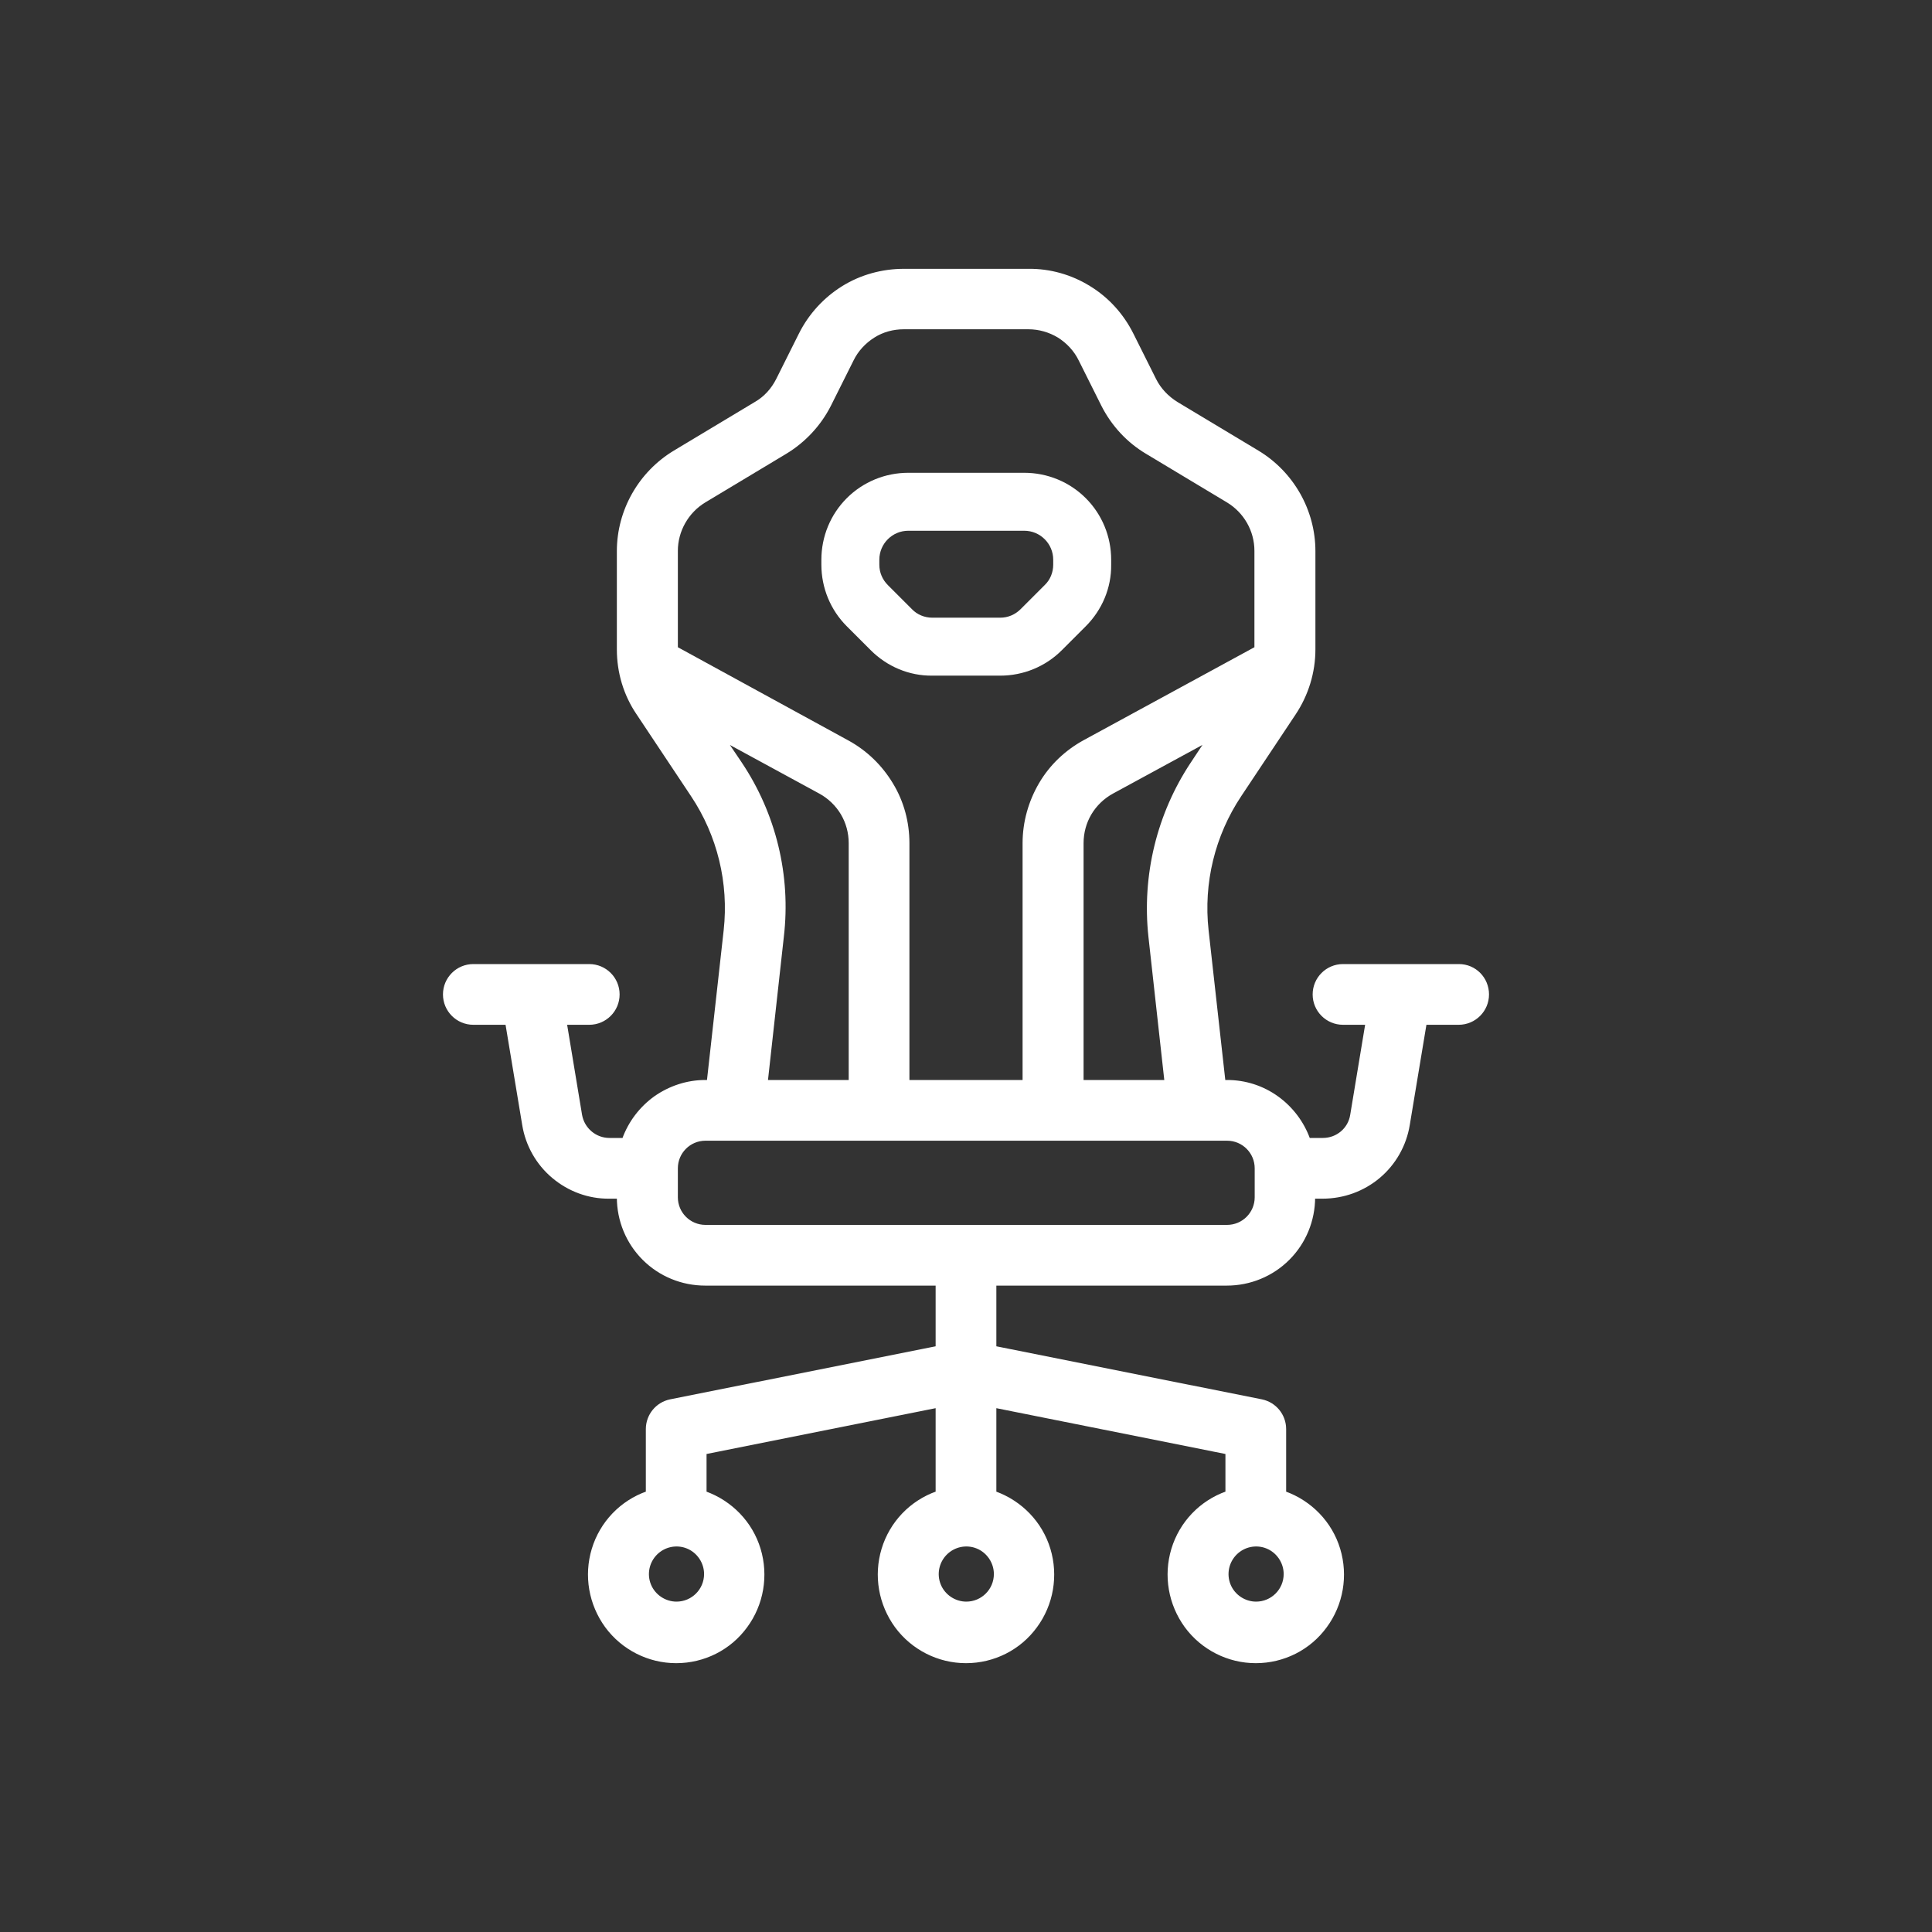 <?xml version="1.0" encoding="utf-8"?>
<!-- Generator: Adobe Illustrator 26.4.1, SVG Export Plug-In . SVG Version: 6.00 Build 0)  -->
<svg version="1.1" id="Calque_1" xmlns="http://www.w3.org/2000/svg" xmlns:xlink="http://www.w3.org/1999/xlink" x="0px" y="0px"
	 viewBox="0 0 700 700" style="enable-background:new 0 0 700 700;" xml:space="preserve">
<rect x="0" y="0" width="700" height="700" fill="#333333" stroke="none"/>
<style type="text/css">
	.st0{fill:#FFFFFF;stroke:#FFFFFF;stroke-miterlimit:10;}
	.st1{fill:#FFFFFF;}
</style>
<g>
	<path class="st0" d="M528.6,349.8h-42c-5.8,0-10.5,4.7-10.5,10.5s4.7,10.5,10.5,10.5h8.6l-5.5,33.2c-0.8,5.1-5.2,8.8-10.4,8.8h-5.1
		c-2.2-6.1-6.2-11.4-11.5-15.2c-5.3-3.8-11.6-5.8-18.1-5.8h-1.1l-6.1-54.7c-1.9-17.2,2.3-34.5,11.9-48.9l19.7-29.6l0,0
		c4.6-6.9,7.1-15,7.1-23.3v-35.6c0-14.7-7.8-28.4-20.4-36l-29.3-17.6c-3.4-2.1-6.2-5-8-8.6l-8.2-16.4c-3.5-7-8.8-12.9-15.5-17
		c-6.6-4.1-14.3-6.3-22.1-6.2h-45.1c-7.8,0-15.5,2.1-22.1,6.2c-6.6,4.1-12,10-15.5,17l-8.2,16.4l0,0c-1.8,3.6-4.5,6.6-8,8.6
		l-29.3,17.6c-12.6,7.6-20.4,21.3-20.4,36v35.6c0,8.3,2.4,16.4,7.1,23.3l19.7,29.6l0,0c9.6,14.4,13.8,31.7,11.9,48.9l-6.1,54.7h-1.1
		l0,0c-6.5,0-12.8,2.1-18.1,5.8c-5.3,3.8-9.3,9.1-11.5,15.2h-5.1c-5.1,0-9.5-3.7-10.4-8.8l-5.5-33.2h8.6c5.8,0,10.5-4.7,10.5-10.5
		s-4.7-10.5-10.5-10.5h-42c-5.8,0-10.5,4.7-10.5,10.5s4.7,10.5,10.5,10.5h12.1l6.1,36.7l0,0c1.2,7.4,5,14.1,10.7,18.9
		s12.9,7.5,20.4,7.4h3.2c0,8.4,3.3,16.4,9.2,22.3s13.9,9.2,22.3,9.2h84v22.9l-96.6,19.3c-4.9,1-8.4,5.3-8.4,10.3v23
		c-9.4,3.3-16.7,10.9-19.6,20.5c-2.9,9.6-1.1,19.9,4.8,28c5.9,8,15.3,12.8,25.3,12.8s19.4-4.7,25.3-12.8c5.9-8,7.7-18.4,4.8-28
		c-2.9-9.6-10.2-17.1-19.6-20.5v-14.4l84-16.8v31.2c-9.4,3.3-16.7,10.9-19.6,20.5c-2.9,9.6-1.1,19.9,4.8,28
		c5.9,8,15.3,12.8,25.3,12.8s19.4-4.7,25.3-12.8c5.9-8,7.7-18.4,4.8-28c-2.9-9.6-10.2-17.1-19.6-20.5v-31.2l84,16.8v14.4
		c-9.4,3.3-16.7,10.9-19.6,20.5c-2.9,9.6-1.1,19.9,4.8,28c5.9,8,15.3,12.8,25.3,12.8s19.4-4.7,25.3-12.8c5.9-8,7.7-18.4,4.8-28
		c-2.9-9.6-10.2-17.1-19.6-20.5v-23c0-5-3.5-9.3-8.4-10.3l-96.6-19.3v-22.9h84c8.4,0,16.4-3.3,22.3-9.2c5.9-5.9,9.2-13.9,9.2-22.3
		h3.2c7.5,0,14.7-2.6,20.4-7.4c5.7-4.8,9.5-11.5,10.7-18.9l6.1-36.7h12.1c5.8,0,10.5-4.7,10.5-10.5S534.4,349.8,528.6,349.8
		L528.6,349.8z M245.1,580.8c-4.2,0-8.1-2.6-9.7-6.5c-1.6-3.9-0.7-8.4,2.3-11.4s7.5-3.9,11.4-2.3c3.9,1.6,6.5,5.5,6.5,9.7
		C255.6,576.1,250.9,580.8,245.1,580.8L245.1,580.8z M455.1,580.8c-4.2,0-8.1-2.6-9.7-6.5c-1.6-3.9-0.7-8.4,2.3-11.4
		s7.5-3.9,11.4-2.3c3.9,1.6,6.5,5.5,6.5,9.7C465.6,576.1,460.9,580.8,455.1,580.8L455.1,580.8z M350.1,580.8c-4.2,0-8.1-2.6-9.7-6.5
		c-1.6-3.9-0.7-8.4,2.3-11.4s7.5-3.9,11.4-2.3c3.9,1.6,6.5,5.5,6.5,9.7C360.6,576.1,355.9,580.8,350.1,580.8L350.1,580.8z
		 M431.9,276.5c-12.3,18.5-17.7,40.8-15.3,62.9l5.8,52.4h-30.3v-86.3c0-3.8,1-7.5,2.9-10.7c1.9-3.2,4.7-5.9,8-7.7l34.2-18.6
		L431.9,276.5z M255.3,181.6l29.3-17.6c6.8-4.1,12.4-10.1,16-17.2l8.2-16.4c1.7-3.5,4.4-6.4,7.7-8.5s7.1-3.1,11-3.1h45.1
		c3.9,0,7.7,1.1,11,3.1c3.3,2.1,6,5,7.7,8.5l8.2,16.4c3.6,7.1,9.1,13.1,16,17.2l29.3,17.6l0,0c6.3,3.8,10.2,10.6,10.2,18v35.2
		l-62.1,33.8c-6.6,3.6-12.2,8.9-16,15.4s-5.9,13.9-5.9,21.5v86.3h-42v-86.3c0-7.6-2-15-5.9-21.4c-3.9-6.5-9.4-11.8-16-15.4l-62-33.9
		v-35.2C245.1,192.3,249,185.4,255.3,181.6L255.3,181.6z M268.3,276.5l-5.4-8l34.2,18.6l0,0c3.3,1.8,6.1,4.5,8,7.7
		c1.9,3.2,2.9,6.9,2.9,10.7v86.3h-30.3l5.8-52.4C286.1,317.3,280.7,295,268.3,276.5L268.3,276.5z M455.1,433.8
		c0,5.8-4.7,10.5-10.5,10.5h-189c-5.8,0-10.5-4.7-10.5-10.5v-10.5c0-5.8,4.7-10.5,10.5-10.5h189c5.8,0,10.5,4.7,10.5,10.5V433.8z"/>
	<path class="st1" d="M315.5,235.6c5.9,5.9,13.9,9.3,22.3,9.2h24.6c8.4,0,16.4-3.3,22.3-9.2l8.7-8.7l0,0c5.9-5.9,9.3-13.9,9.2-22.3
		v-1.8c0-8.4-3.3-16.4-9.2-22.3c-5.9-5.9-13.9-9.2-22.3-9.2h-42c-8.4,0-16.4,3.3-22.3,9.2c-5.9,5.9-9.2,13.9-9.2,22.3v1.8
		c0,8.4,3.3,16.4,9.2,22.3L315.5,235.6z M318.6,202.8L318.6,202.8c0-5.8,4.7-10.5,10.5-10.5h42c5.8,0,10.5,4.7,10.5,10.5v1.8
		c0,2.8-1.1,5.5-3.1,7.4l-8.7,8.7c-2,2-4.6,3.1-7.4,3.1h-24.6c-2.8,0-5.5-1.1-7.4-3.1l-8.7-8.7c-2-2-3.1-4.6-3.1-7.4L318.6,202.8z"
		/>
</g>
</svg>
